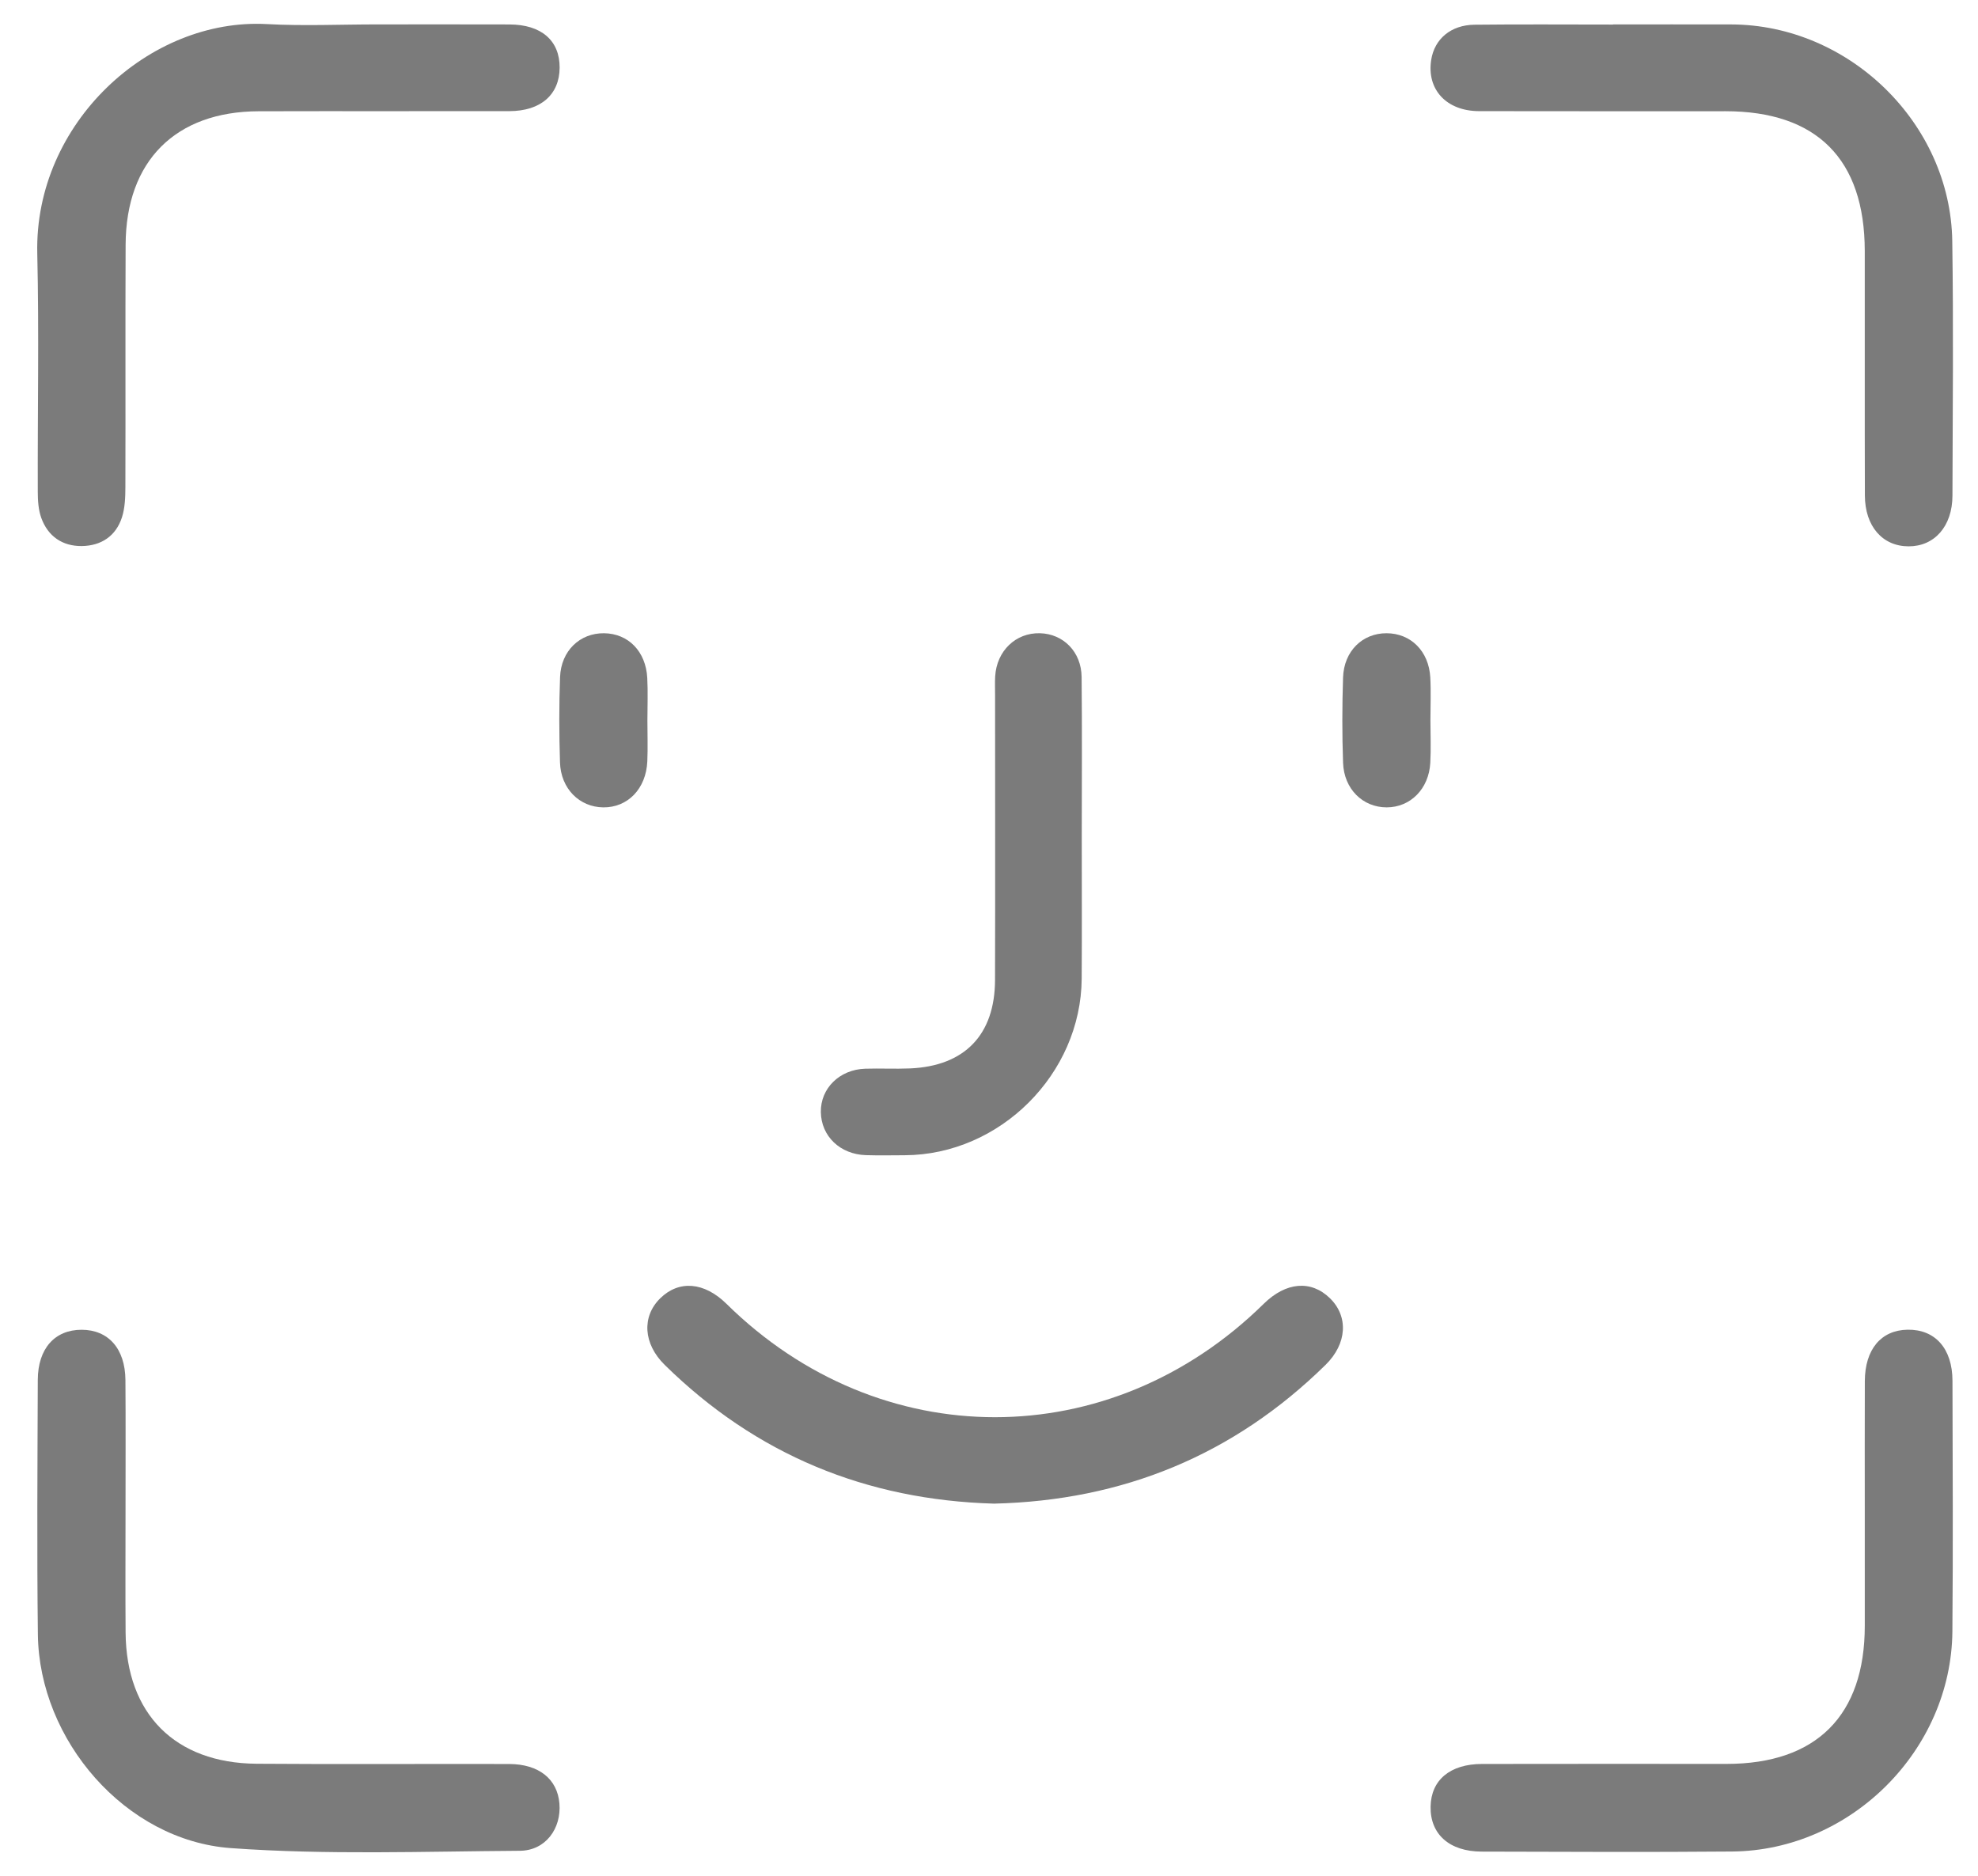 <?xml version="1.0" encoding="utf-8"?>
<!-- Generator: Adobe Illustrator 16.0.0, SVG Export Plug-In . SVG Version: 6.00 Build 0)  -->
<!DOCTYPE svg PUBLIC "-//W3C//DTD SVG 1.1//EN" "http://www.w3.org/Graphics/SVG/1.1/DTD/svg11.dtd">
<svg version="1.1" id="Layer_1" xmlns="http://www.w3.org/2000/svg" xmlns:xlink="http://www.w3.org/1999/xlink" x="0px" y="0px"
	 width="485px" height="460px" viewBox="0 0 485 460" enable-background="new 0 0 485 460" xml:space="preserve">
<path fill="transparent" d="M457.238,370.587c0,9.325-0.006,18.65,0.001,27.975c0.017,22.063-11.86,33.94-33.915,33.931
	c-19.982-0.009-39.964-0.025-59.945,0.013c-7.828,0.015-12.481,3.938-12.603,10.444c-0.126,6.765,4.599,11.025,12.514,11.044
	c20.481,0.048,40.965,0.157,61.444-0.021c29.121-0.254,53.728-24.853,53.984-53.971c0.182-20.48,0.07-40.963,0.022-61.444
	c-0.018-7.923-4.267-12.646-11.03-12.528c-6.471,0.114-10.426,4.813-10.459,12.588C457.207,349.272,457.24,359.93,457.238,370.587z
	 M30.775,370.829c0-10.823,0.065-21.646-0.022-32.468c-0.062-7.691-4.188-12.311-10.738-12.319
	c-6.569-0.008-10.725,4.592-10.751,12.293c-0.071,20.812-0.23,41.628,0.023,62.438c0.316,25.916,21.479,50.494,47.3,52.359
	c23.52,1.7,47.241,0.813,70.871,0.658c6.309-0.041,10.218-5.454,9.708-11.601c-0.496-5.985-5.031-9.656-12.325-9.677
	c-20.646-0.059-41.293,0.099-61.938-0.062c-19.993-0.156-31.946-12.23-32.106-32.151C30.718,390.477,30.784,380.652,30.775,370.829z
	 M395.511,5.989c0,0.011,0,0.022,0,0.033c-11.323,0-22.647-0.09-33.969,0.038c-5.806,0.065-9.808,3.503-10.614,8.605
	c-1.148,7.261,3.708,12.564,11.734,12.585c20.148,0.052,40.297,0.009,60.445,0.02c22.379,0.013,34.099,11.768,34.128,34.262
	c0.025,19.982-0.032,39.964,0.028,59.946c0.023,7.576,4.322,12.456,10.706,12.479c6.35,0.021,10.744-4.912,10.766-12.423
	c0.059-20.814,0.27-41.633-0.047-62.443c-0.438-28.867-25.315-53.035-54.204-53.099C414.826,5.971,405.169,5.989,395.511,5.989z
	 M92.442,5.985c-8.992,0-18.007,0.417-26.972-0.076C36.646,4.322,8.402,30.202,9.139,62.141c0.449,19.474,0.062,38.965,0.125,58.448
	c0.007,2.134,0.143,4.396,0.852,6.373c1.628,4.542,5.204,6.982,9.957,6.924c4.722-0.059,8.367-2.445,9.841-7.072
	c0.738-2.317,0.823-4.911,0.831-7.382c0.063-19.815-0.033-39.632,0.058-59.448C30.896,39.465,43.03,27.335,63.438,27.28
	c20.482-0.055,40.964,0.011,61.447-0.028c7.708-0.014,12.293-4.043,12.334-10.649c0.041-6.651-4.47-10.58-12.306-10.606
	C114.09,5.96,103.266,5.987,92.442,5.985z M243.742,368.675c31.555-0.76,58.732-11.877,81.279-34.023
	c5.307-5.212,5.637-11.868,1.095-16.319c-4.632-4.54-10.798-4.026-16.267,1.355c-37.656,37.057-94.12,37.061-131.706,0.009
	c-5.451-5.373-11.66-5.893-16.265-1.36c-4.528,4.457-4.188,11.122,1.104,16.321C185.391,356.676,212.405,367.785,243.742,368.675z
	 M265.25,204.969c0-12.989,0.092-25.98-0.04-38.969c-0.063-6.178-4.474-10.59-10.22-10.741c-5.934-0.156-10.613,4.335-10.976,10.587
	c-0.087,1.494-0.023,2.997-0.023,4.496c0.002,23.315,0.056,46.63-0.012,69.945c-0.039,13.445-7.441,21.095-20.832,21.676
	c-3.658,0.159-7.33-0.044-10.99,0.07c-6.312,0.198-10.979,4.817-10.887,10.639c0.093,5.907,4.705,10.358,11.054,10.556
	c3.162,0.099,6.328,0.034,9.492,0.022c23.364-0.091,43.256-19.899,43.411-43.309C265.307,228.285,265.242,216.627,265.25,204.969z
	 M158.741,176.69c0-3.489,0.151-6.986-0.033-10.466c-0.344-6.526-4.672-10.899-10.6-10.961c-5.918-0.061-10.54,4.302-10.781,10.751
	c-0.26,6.969-0.237,13.96-0.016,20.932c0.204,6.426,4.76,10.939,10.591,11.011c6.015,0.073,10.531-4.568,10.819-11.299
	C158.863,183.342,158.746,180.014,158.741,176.69z M350.734,176.562c0-3.489,0.158-6.987-0.033-10.466
	c-0.357-6.451-4.789-10.823-10.723-10.835c-5.914-0.011-10.452,4.386-10.665,10.857c-0.229,6.971-0.244,13.962,0.004,20.932
	c0.229,6.433,4.857,10.911,10.69,10.906c5.822-0.006,10.347-4.522,10.697-10.928C350.895,183.55,350.738,180.052,350.734,176.562z"
	/>
<path fill-rule="evenodd" clip-rule="evenodd" fill="#7b7b7b" d="M457.239,370.587c0.001-10.657-0.032-21.314,0.013-31.971
	c0.033-7.774,3.988-12.474,10.459-12.588c6.764-0.118,11.013,4.605,11.03,12.528c0.048,20.481,0.159,40.964-0.022,61.444
	c-0.257,29.118-24.863,53.717-53.984,53.971c-20.479,0.179-40.963,0.069-61.444,0.021c-7.915-0.019-12.64-4.279-12.514-11.044
	c0.121-6.506,4.774-10.43,12.603-10.444c19.981-0.038,39.963-0.021,59.945-0.013c22.055,0.01,33.932-11.867,33.915-33.931
	C457.232,389.237,457.238,379.912,457.239,370.587z"/>
<path fill-rule="evenodd" clip-rule="evenodd" fill="#7b7b7b" d="M30.779,370.829c0.004,9.823-0.061,19.647,0.018,29.471
	c0.16,19.921,12.113,31.995,32.106,32.151c20.645,0.161,41.292,0.004,61.938,0.062c7.294,0.021,11.829,3.691,12.325,9.677
	c0.51,6.146-3.399,11.56-9.708,11.601c-23.63,0.155-47.351,1.042-70.871-0.658c-25.821-1.865-46.984-26.443-47.3-52.359
	c-0.254-20.811-0.095-41.626-0.023-62.438c0.026-7.701,4.182-12.301,10.751-12.293c6.549,0.009,10.676,4.628,10.738,12.319
	C30.84,349.183,30.775,360.006,30.779,370.829z"/>
<path fill-rule="evenodd" clip-rule="evenodd" fill="#7b7b7b" d="M395.511,5.989c9.658,0,19.315-0.019,28.974,0.003
	c28.889,0.063,53.766,24.231,54.204,53.099c0.316,20.811,0.105,41.629,0.047,62.443c-0.021,7.511-4.416,12.444-10.766,12.423
	c-6.384-0.022-10.683-4.902-10.706-12.479c-0.061-19.982-0.003-39.964-0.028-59.946c-0.029-22.494-11.749-34.249-34.128-34.262
	c-20.148-0.011-40.297,0.032-60.445-0.02c-8.026-0.021-12.883-5.324-11.734-12.585c0.807-5.103,4.809-8.54,10.614-8.605
	c11.321-0.128,22.646-0.038,33.969-0.038C395.511,6.012,395.511,6,395.511,5.989z"/>
<path fill-rule="evenodd" clip-rule="evenodd" fill="#7b7b7b" d="M92.442,5.986c10.824,0.001,21.648-0.026,32.472,0.01
	c7.835,0.026,12.347,3.955,12.306,10.606c-0.041,6.606-4.627,10.636-12.334,10.649c-20.482,0.039-40.965-0.026-61.447,0.028
	C43.03,27.335,30.896,39.465,30.802,59.983c-0.091,19.816,0.005,39.633-0.058,59.448c-0.008,2.471-0.092,5.064-0.831,7.382
	c-1.474,4.627-5.12,7.014-9.841,7.072c-4.753,0.059-8.329-2.382-9.957-6.924c-0.709-1.977-0.845-4.239-0.852-6.373
	C9.2,101.105,9.588,81.614,9.139,62.141C8.402,30.202,36.646,4.322,65.47,5.909C74.435,6.402,83.45,5.985,92.442,5.986z"/>
<path fill-rule="evenodd" clip-rule="evenodd" fill="#7b7b7b" d="M243.742,368.675c-31.337-0.89-58.351-11.999-80.759-34.018
	c-5.292-5.199-5.632-11.864-1.104-16.321c4.605-4.532,10.813-4.013,16.265,1.36c37.586,37.052,94.05,37.048,131.706-0.009
	c5.469-5.382,11.635-5.896,16.267-1.355c4.542,4.451,4.212,11.107-1.095,16.319C302.475,356.798,275.297,367.915,243.742,368.675z"
	/>
<path fill-rule="evenodd" clip-rule="evenodd" fill="#7b7b7b" d="M265.246,204.969c-0.004,11.658,0.061,23.316-0.018,34.973
	c-0.155,23.409-20.047,43.218-43.411,43.309c-3.164,0.012-6.331,0.076-9.492-0.022c-6.349-0.197-10.961-4.648-11.054-10.556
	c-0.092-5.821,4.575-10.44,10.887-10.639c3.66-0.114,7.332,0.089,10.99-0.07c13.39-0.581,20.792-8.23,20.832-21.676
	c0.067-23.315,0.014-46.63,0.012-69.945c0-1.499-0.063-3.002,0.023-4.496c0.362-6.252,5.042-10.743,10.976-10.587
	c5.746,0.151,10.156,4.563,10.22,10.741C265.342,178.988,265.25,191.979,265.246,204.969z"/>
<path fill-rule="evenodd" clip-rule="evenodd" fill="#7b7b7b" d="M158.743,176.69c0.002,3.323,0.12,6.651-0.022,9.968
	c-0.288,6.73-4.804,11.372-10.819,11.299c-5.832-0.071-10.388-4.585-10.591-11.011c-0.221-6.972-0.244-13.963,0.016-20.932
	c0.241-6.449,4.863-10.812,10.781-10.751c5.928,0.062,10.255,4.435,10.6,10.961C158.892,169.704,158.741,173.201,158.743,176.69z"/>
<path fill-rule="evenodd" clip-rule="evenodd" fill="#7b7b7b" d="M350.736,176.562c0.002,3.489,0.158,6.987-0.031,10.467
	c-0.351,6.405-4.875,10.922-10.697,10.928c-5.833,0.005-10.462-4.474-10.69-10.906c-0.248-6.97-0.233-13.961-0.004-20.932
	c0.213-6.472,4.751-10.868,10.665-10.857c5.934,0.012,10.365,4.384,10.723,10.835C350.893,169.575,350.734,173.073,350.736,176.562z
	"/>
</svg>
